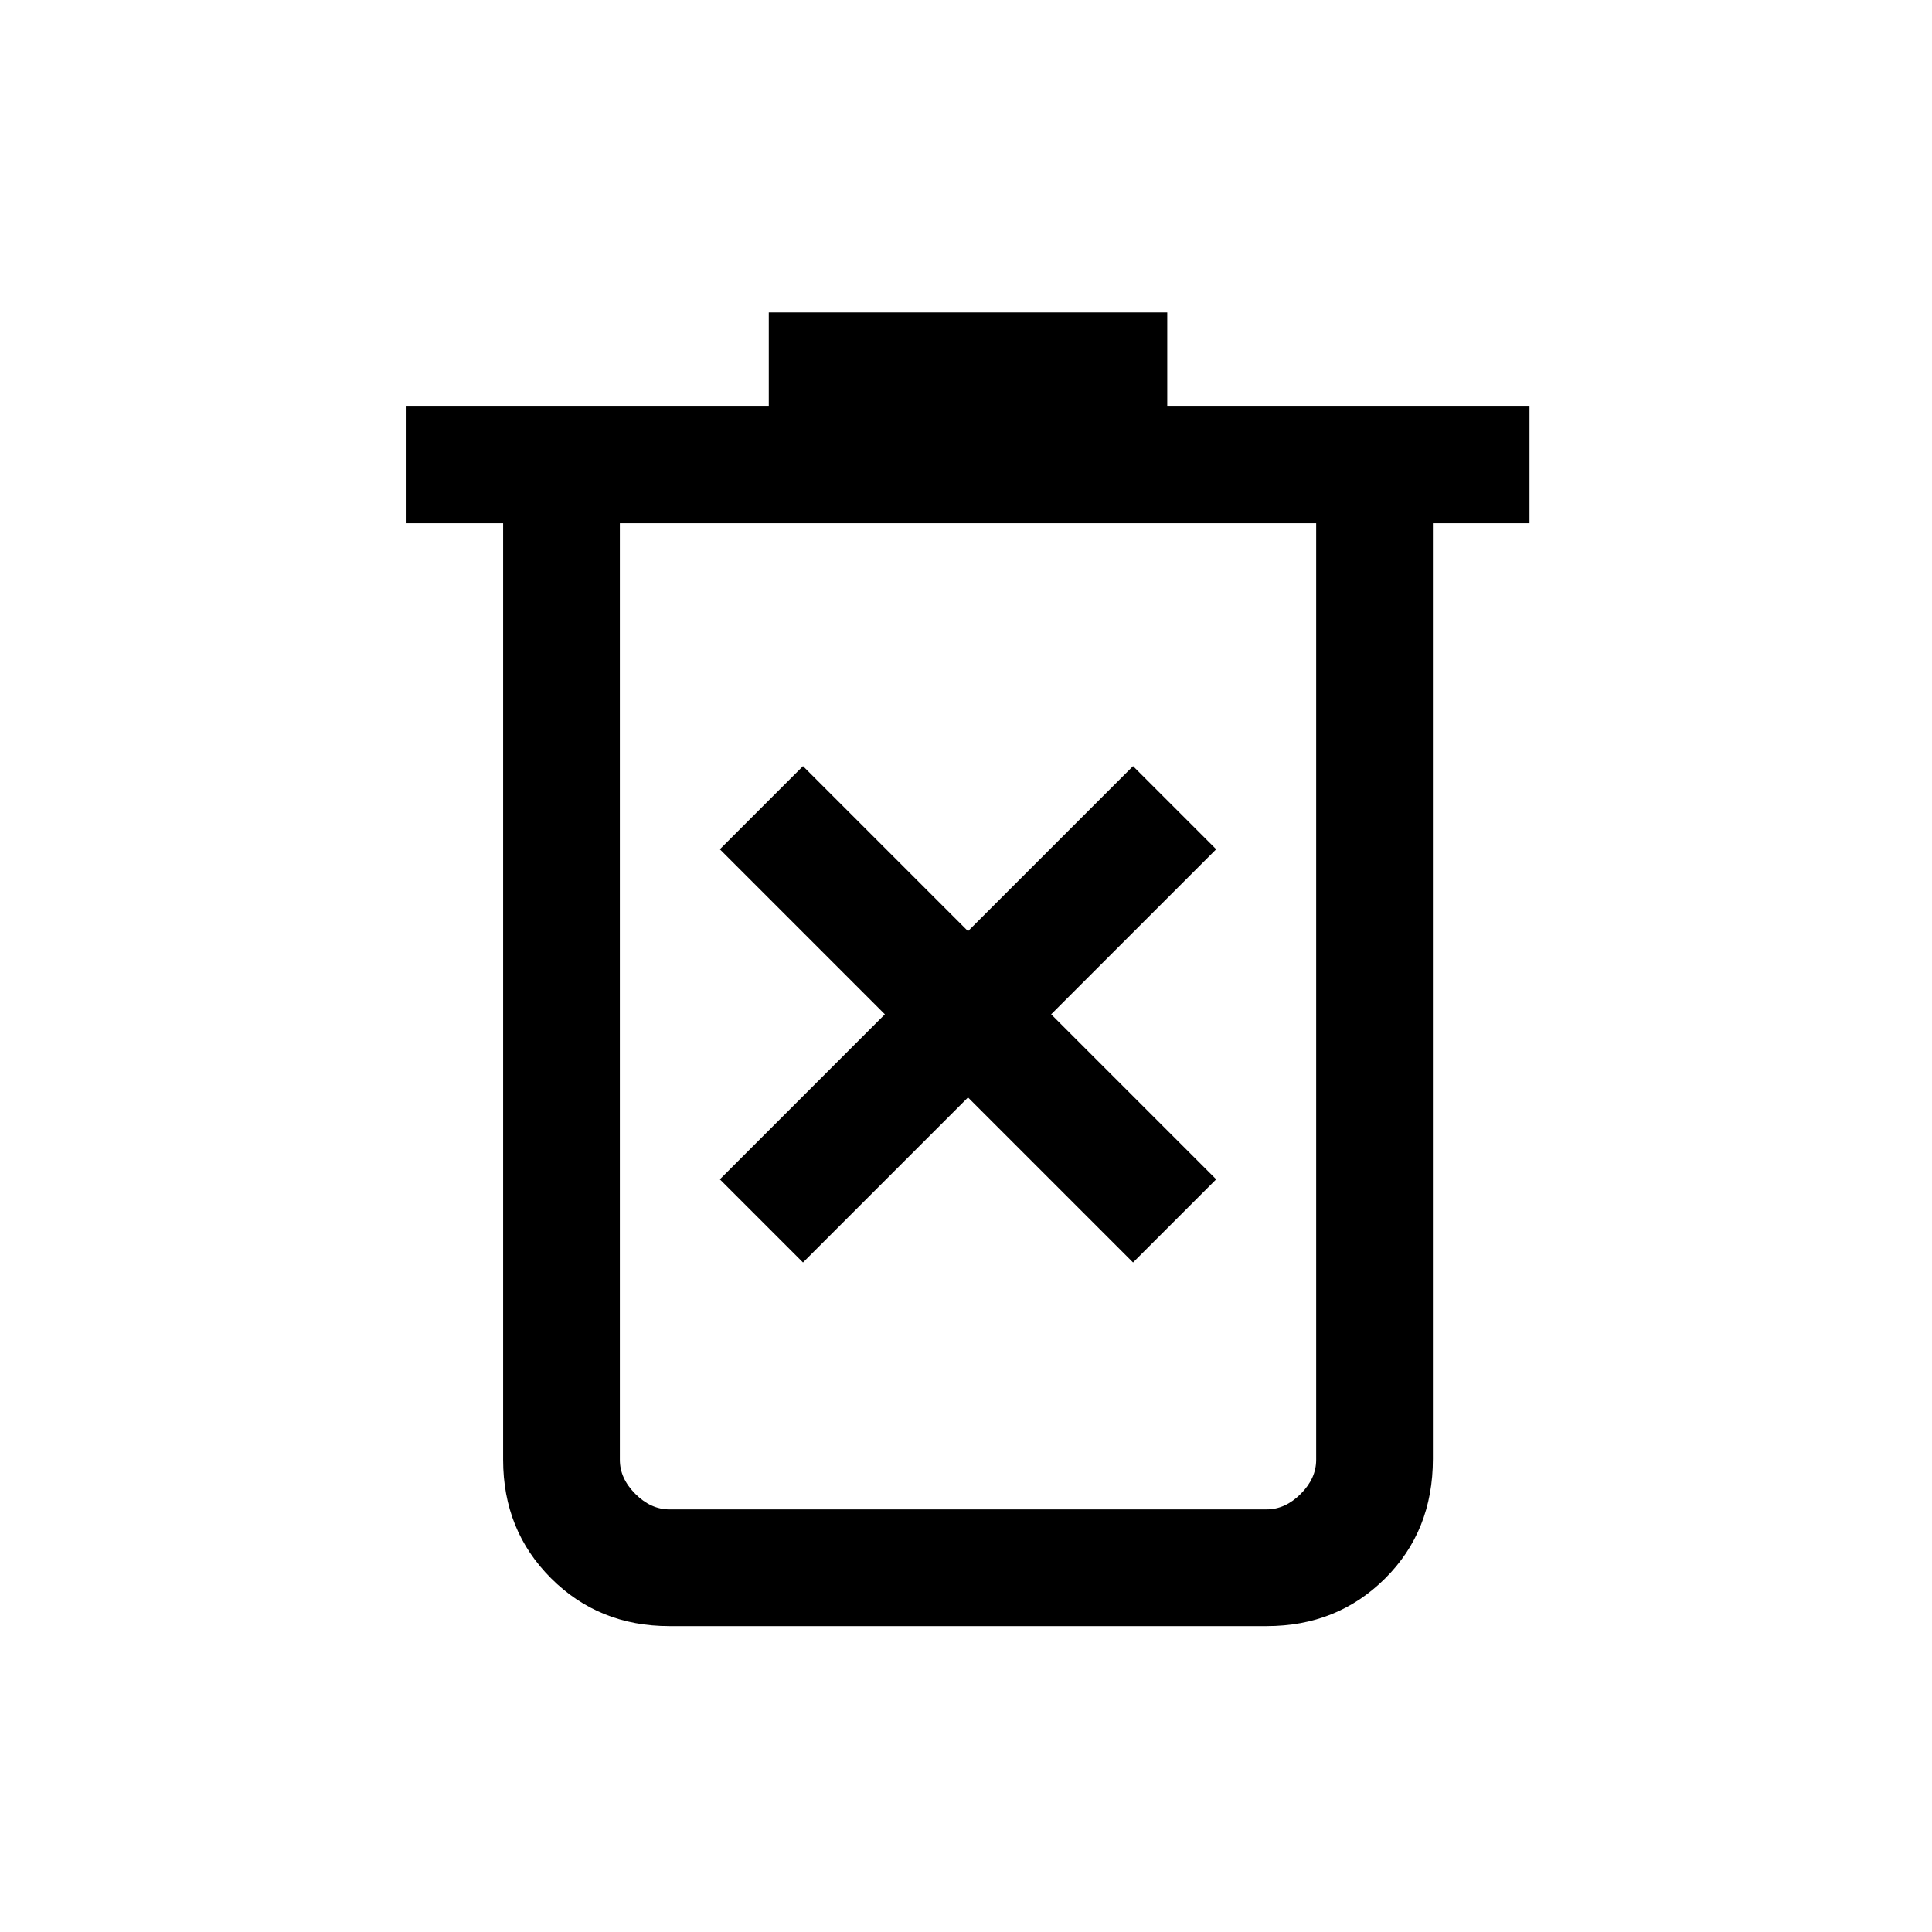 <svg xmlns="http://www.w3.org/2000/svg" height="20" viewBox="0 -960 960 960" width="20"><path d="m399-332.69 82-82 82 82L604.31-374l-82-82 82-82L563-579.31l-82 82-82-82L357.69-538l82 82-82 82L399-332.69ZM332.62-152q-35.05 0-58.83-23.79Q250-199.57 250-234.62V-700h-48v-58h180v-46.77h198V-758h180v58h-48v464.95q0 35.78-23.79 59.41Q664.43-152 629.38-152H332.62ZM654-700H308v465.38q0 9.24 7.69 16.93 7.69 7.69 16.93 7.69h296.76q9.24 0 16.93-7.69 7.69-7.69 7.69-16.93V-700Zm-346 0v490-490Z"/></svg>